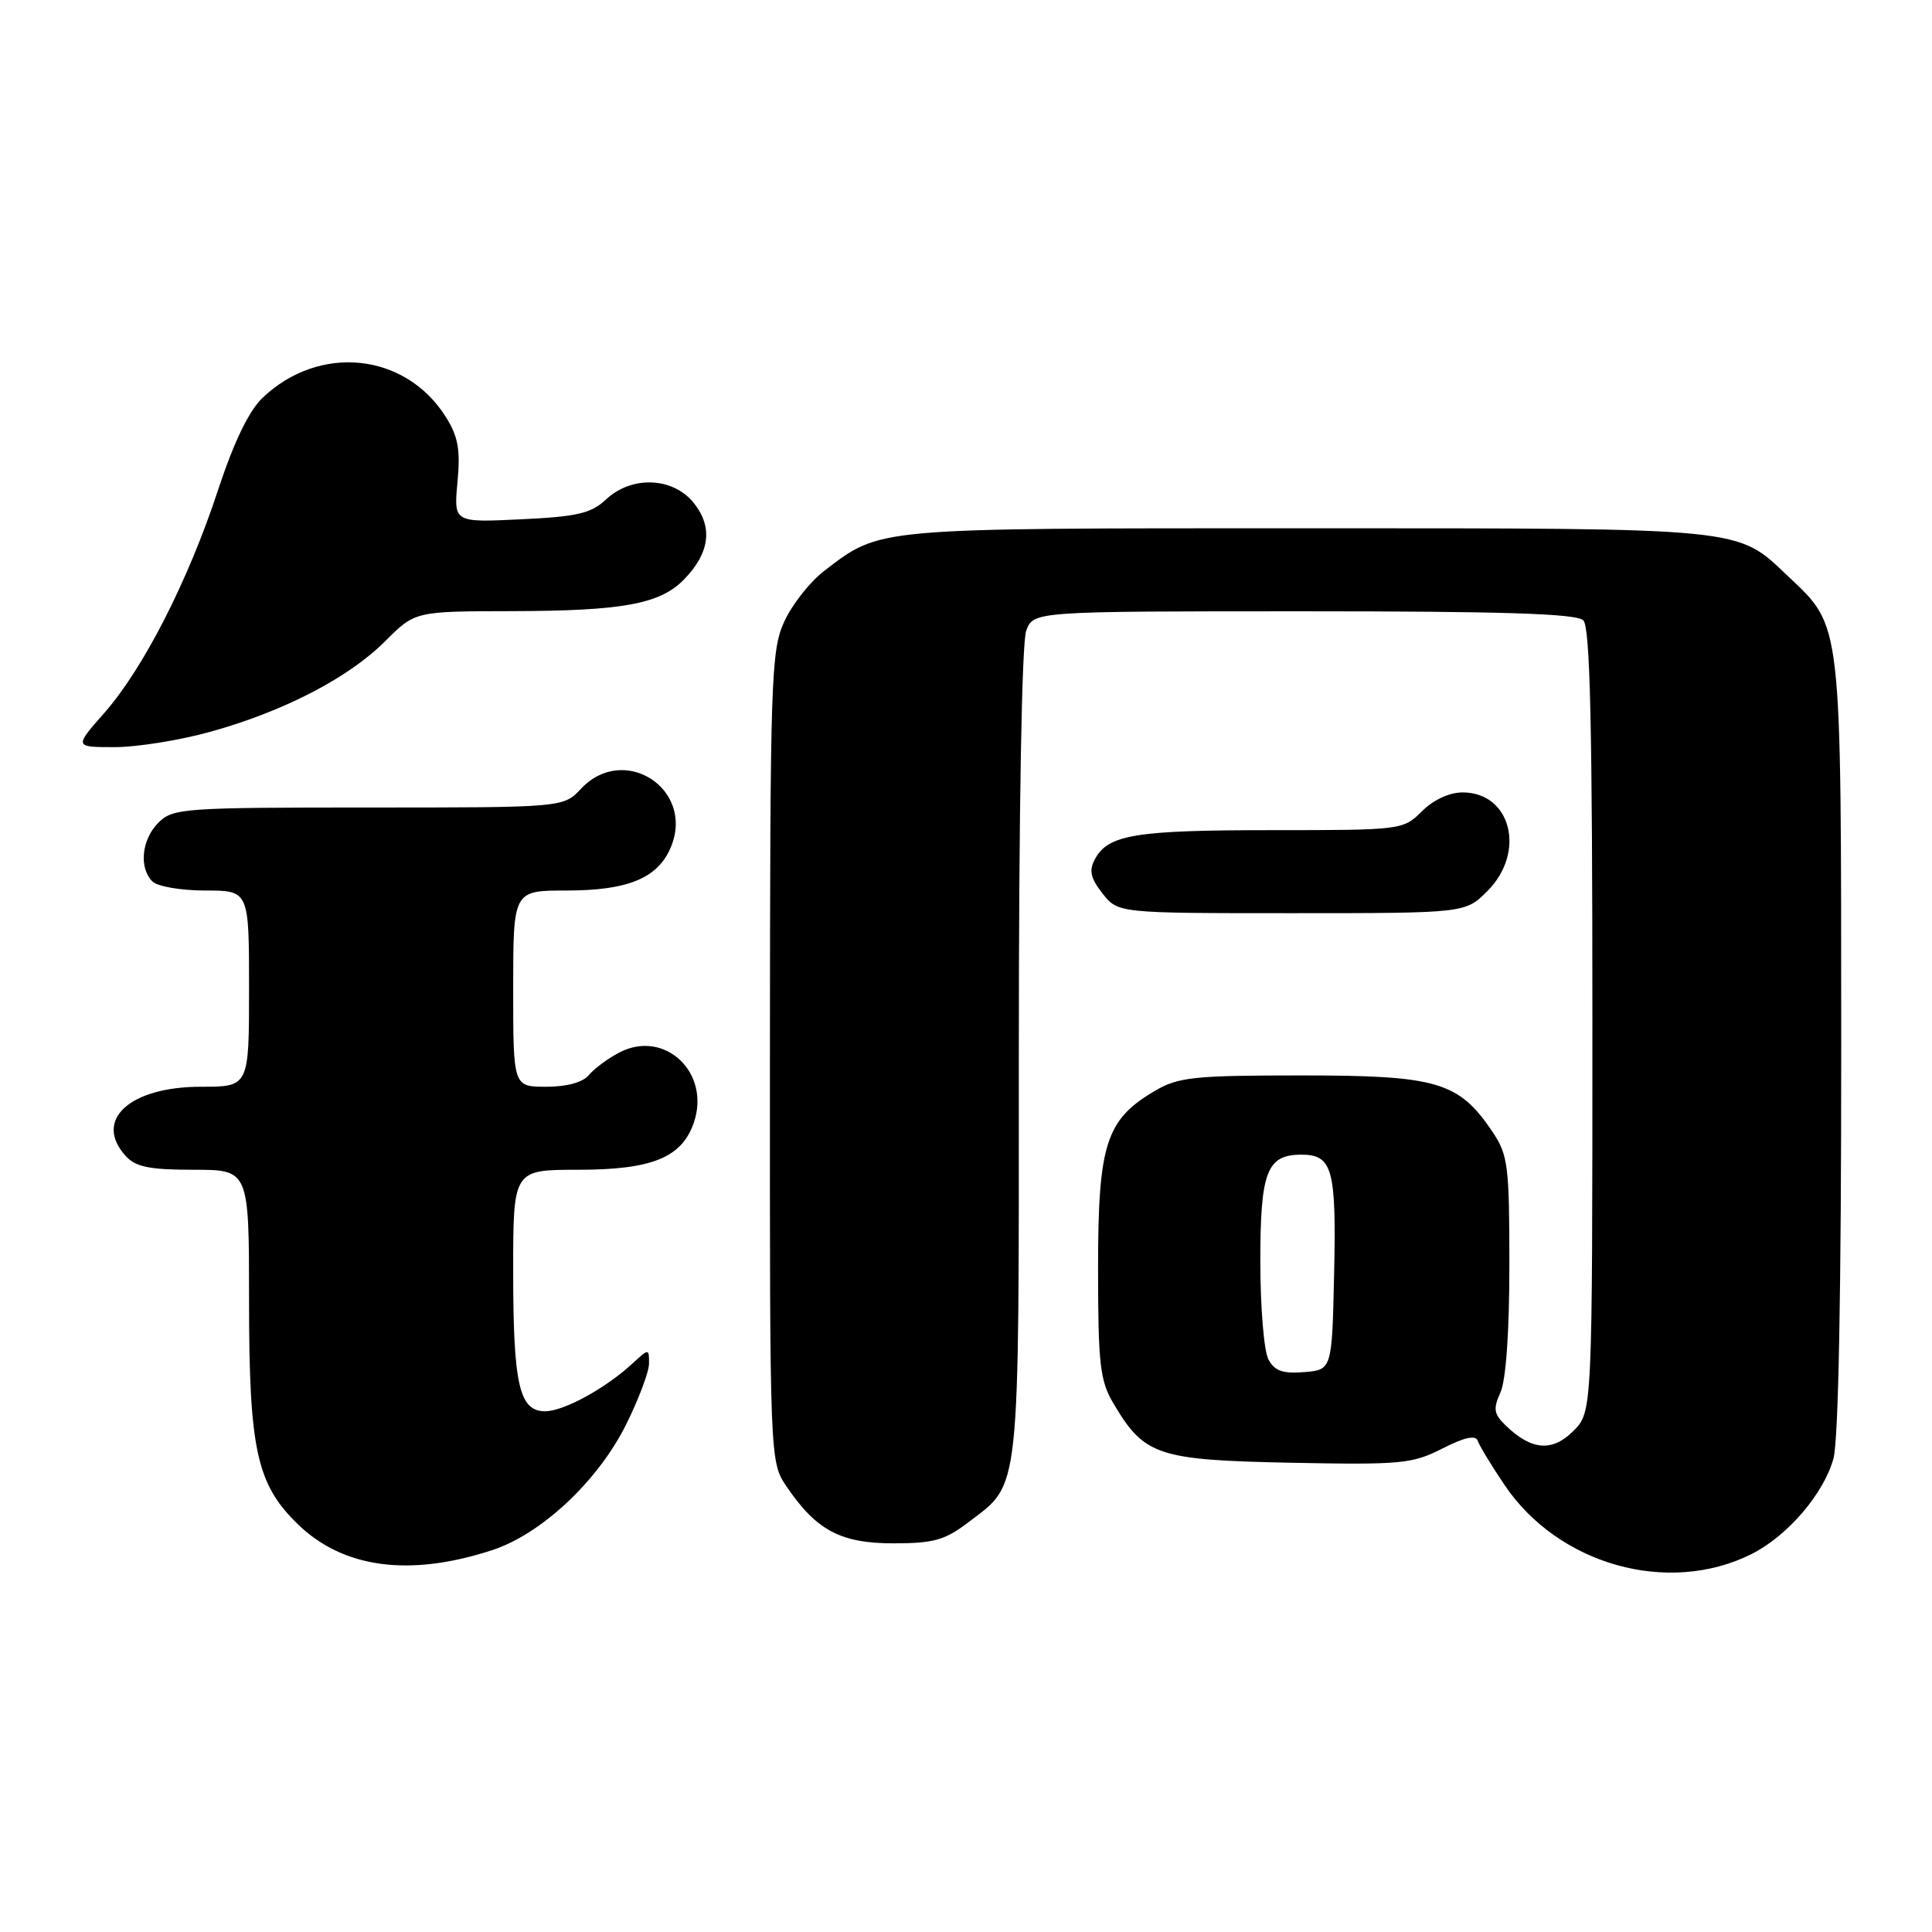 <?xml version="1.0" encoding="UTF-8" standalone="no"?>
<!DOCTYPE svg PUBLIC "-//W3C//DTD SVG 1.1//EN" "http://www.w3.org/Graphics/SVG/1.1/DTD/svg11.dtd" >
<svg xmlns="http://www.w3.org/2000/svg" xmlns:xlink="http://www.w3.org/1999/xlink" version="1.1" viewBox="0 0 256 256">
 <g >
 <path fill="currentColor"
d=" M 232.09 205.92 C 236.85 203.53 241.64 197.95 242.94 193.28 C 243.61 190.86 243.98 171.07 243.97 138.50 C 243.95 81.59 244.14 83.19 236.87 76.30 C 230.09 69.86 231.48 70.00 173.00 70.00 C 115.36 70.00 116.79 69.87 109.19 75.66 C 107.32 77.10 104.94 80.12 103.91 82.38 C 102.16 86.24 102.04 89.91 102.02 140.10 C 102.00 193.70 102.00 193.70 104.25 197.01 C 108.19 202.80 111.41 204.50 118.40 204.50 C 123.71 204.50 125.21 204.08 128.33 201.70 C 135.27 196.40 135.00 198.92 135.00 139.61 C 135.00 107.28 135.39 85.12 135.98 83.57 C 136.95 81.00 136.95 81.00 172.78 81.00 C 199.31 81.00 208.91 81.31 209.80 82.20 C 210.70 83.10 211.00 96.25 211.00 135.25 C 211.00 187.09 211.00 187.09 208.48 189.61 C 205.69 192.40 202.96 192.19 199.57 188.94 C 197.93 187.36 197.82 186.70 198.82 184.50 C 199.55 182.89 200.00 176.46 200.00 167.60 C 200.00 154.42 199.82 153.03 197.75 149.95 C 193.29 143.34 190.45 142.50 172.50 142.50 C 158.21 142.50 156.13 142.72 153.04 144.54 C 146.54 148.35 145.50 151.59 145.50 168.00 C 145.50 180.70 145.75 182.92 147.50 185.90 C 151.61 192.88 153.35 193.46 170.98 193.82 C 185.66 194.11 187.13 193.97 191.12 191.94 C 194.01 190.46 195.54 190.12 195.80 190.90 C 196.01 191.53 197.60 194.16 199.34 196.74 C 206.48 207.36 221.06 211.44 232.09 205.92 Z  M 65.22 205.40 C 71.72 203.28 79.22 196.26 82.94 188.80 C 84.62 185.43 86.00 181.77 86.00 180.67 C 86.00 178.66 85.99 178.66 83.75 180.72 C 80.17 184.01 74.70 186.99 72.23 187.00 C 68.80 187.00 68.00 183.49 68.00 168.43 C 68.00 155.00 68.00 155.00 76.60 155.00 C 86.37 155.00 90.32 153.40 91.92 148.80 C 94.23 142.17 88.10 136.34 82.09 139.45 C 80.58 140.23 78.77 141.57 78.05 142.43 C 77.24 143.42 75.13 144.00 72.38 144.00 C 68.00 144.00 68.00 144.00 68.00 131.00 C 68.00 118.00 68.00 118.00 75.05 118.00 C 83.24 118.00 87.20 116.35 88.90 112.23 C 92.09 104.55 82.69 98.45 77.00 104.50 C 74.65 107.00 74.65 107.00 48.83 107.00 C 24.33 107.00 22.90 107.10 21.00 109.00 C 18.76 111.24 18.38 114.98 20.20 116.80 C 20.86 117.46 24.01 118.00 27.20 118.00 C 33.00 118.00 33.00 118.00 33.00 131.00 C 33.00 144.00 33.00 144.00 26.63 144.00 C 17.16 144.00 12.35 148.42 16.65 153.17 C 17.97 154.63 19.81 155.00 25.65 155.00 C 33.00 155.00 33.00 155.00 33.00 172.32 C 33.00 192.09 34.00 196.67 39.48 201.98 C 45.49 207.81 54.28 208.98 65.22 205.40 Z  M 197.08 118.08 C 202.23 112.93 200.24 105.00 193.80 105.00 C 192.05 105.00 189.92 105.99 188.41 107.50 C 185.93 109.97 185.74 110.00 168.52 110.00 C 150.43 110.00 146.82 110.59 145.08 113.85 C 144.27 115.36 144.50 116.36 146.09 118.39 C 148.15 121.00 148.15 121.00 171.15 121.00 C 194.15 121.00 194.15 121.00 197.08 118.08 Z  M 27.85 96.97 C 37.57 94.28 46.17 89.83 51.03 84.97 C 55.00 81.00 55.00 81.00 67.75 80.98 C 82.49 80.95 87.42 80.05 90.60 76.82 C 94.03 73.32 94.50 69.91 91.98 66.71 C 89.24 63.21 83.72 62.97 80.29 66.19 C 78.35 68.02 76.49 68.46 69.04 68.81 C 60.12 69.24 60.12 69.24 60.62 63.87 C 61.02 59.59 60.71 57.84 59.07 55.24 C 53.70 46.72 42.31 45.54 34.78 52.72 C 32.98 54.44 30.99 58.57 28.90 64.91 C 24.95 76.93 19.01 88.57 13.82 94.47 C 9.83 99.00 9.83 99.00 15.19 99.00 C 18.13 99.00 23.83 98.09 27.85 96.97 Z  M 168.07 180.12 C 167.48 179.03 167.00 173.18 167.00 167.14 C 167.00 155.24 167.86 153.00 172.45 153.00 C 176.55 153.00 177.08 154.91 176.78 168.64 C 176.50 181.50 176.50 181.50 172.82 181.81 C 169.97 182.04 168.89 181.66 168.07 180.12 Z "/>
</g>
</svg>